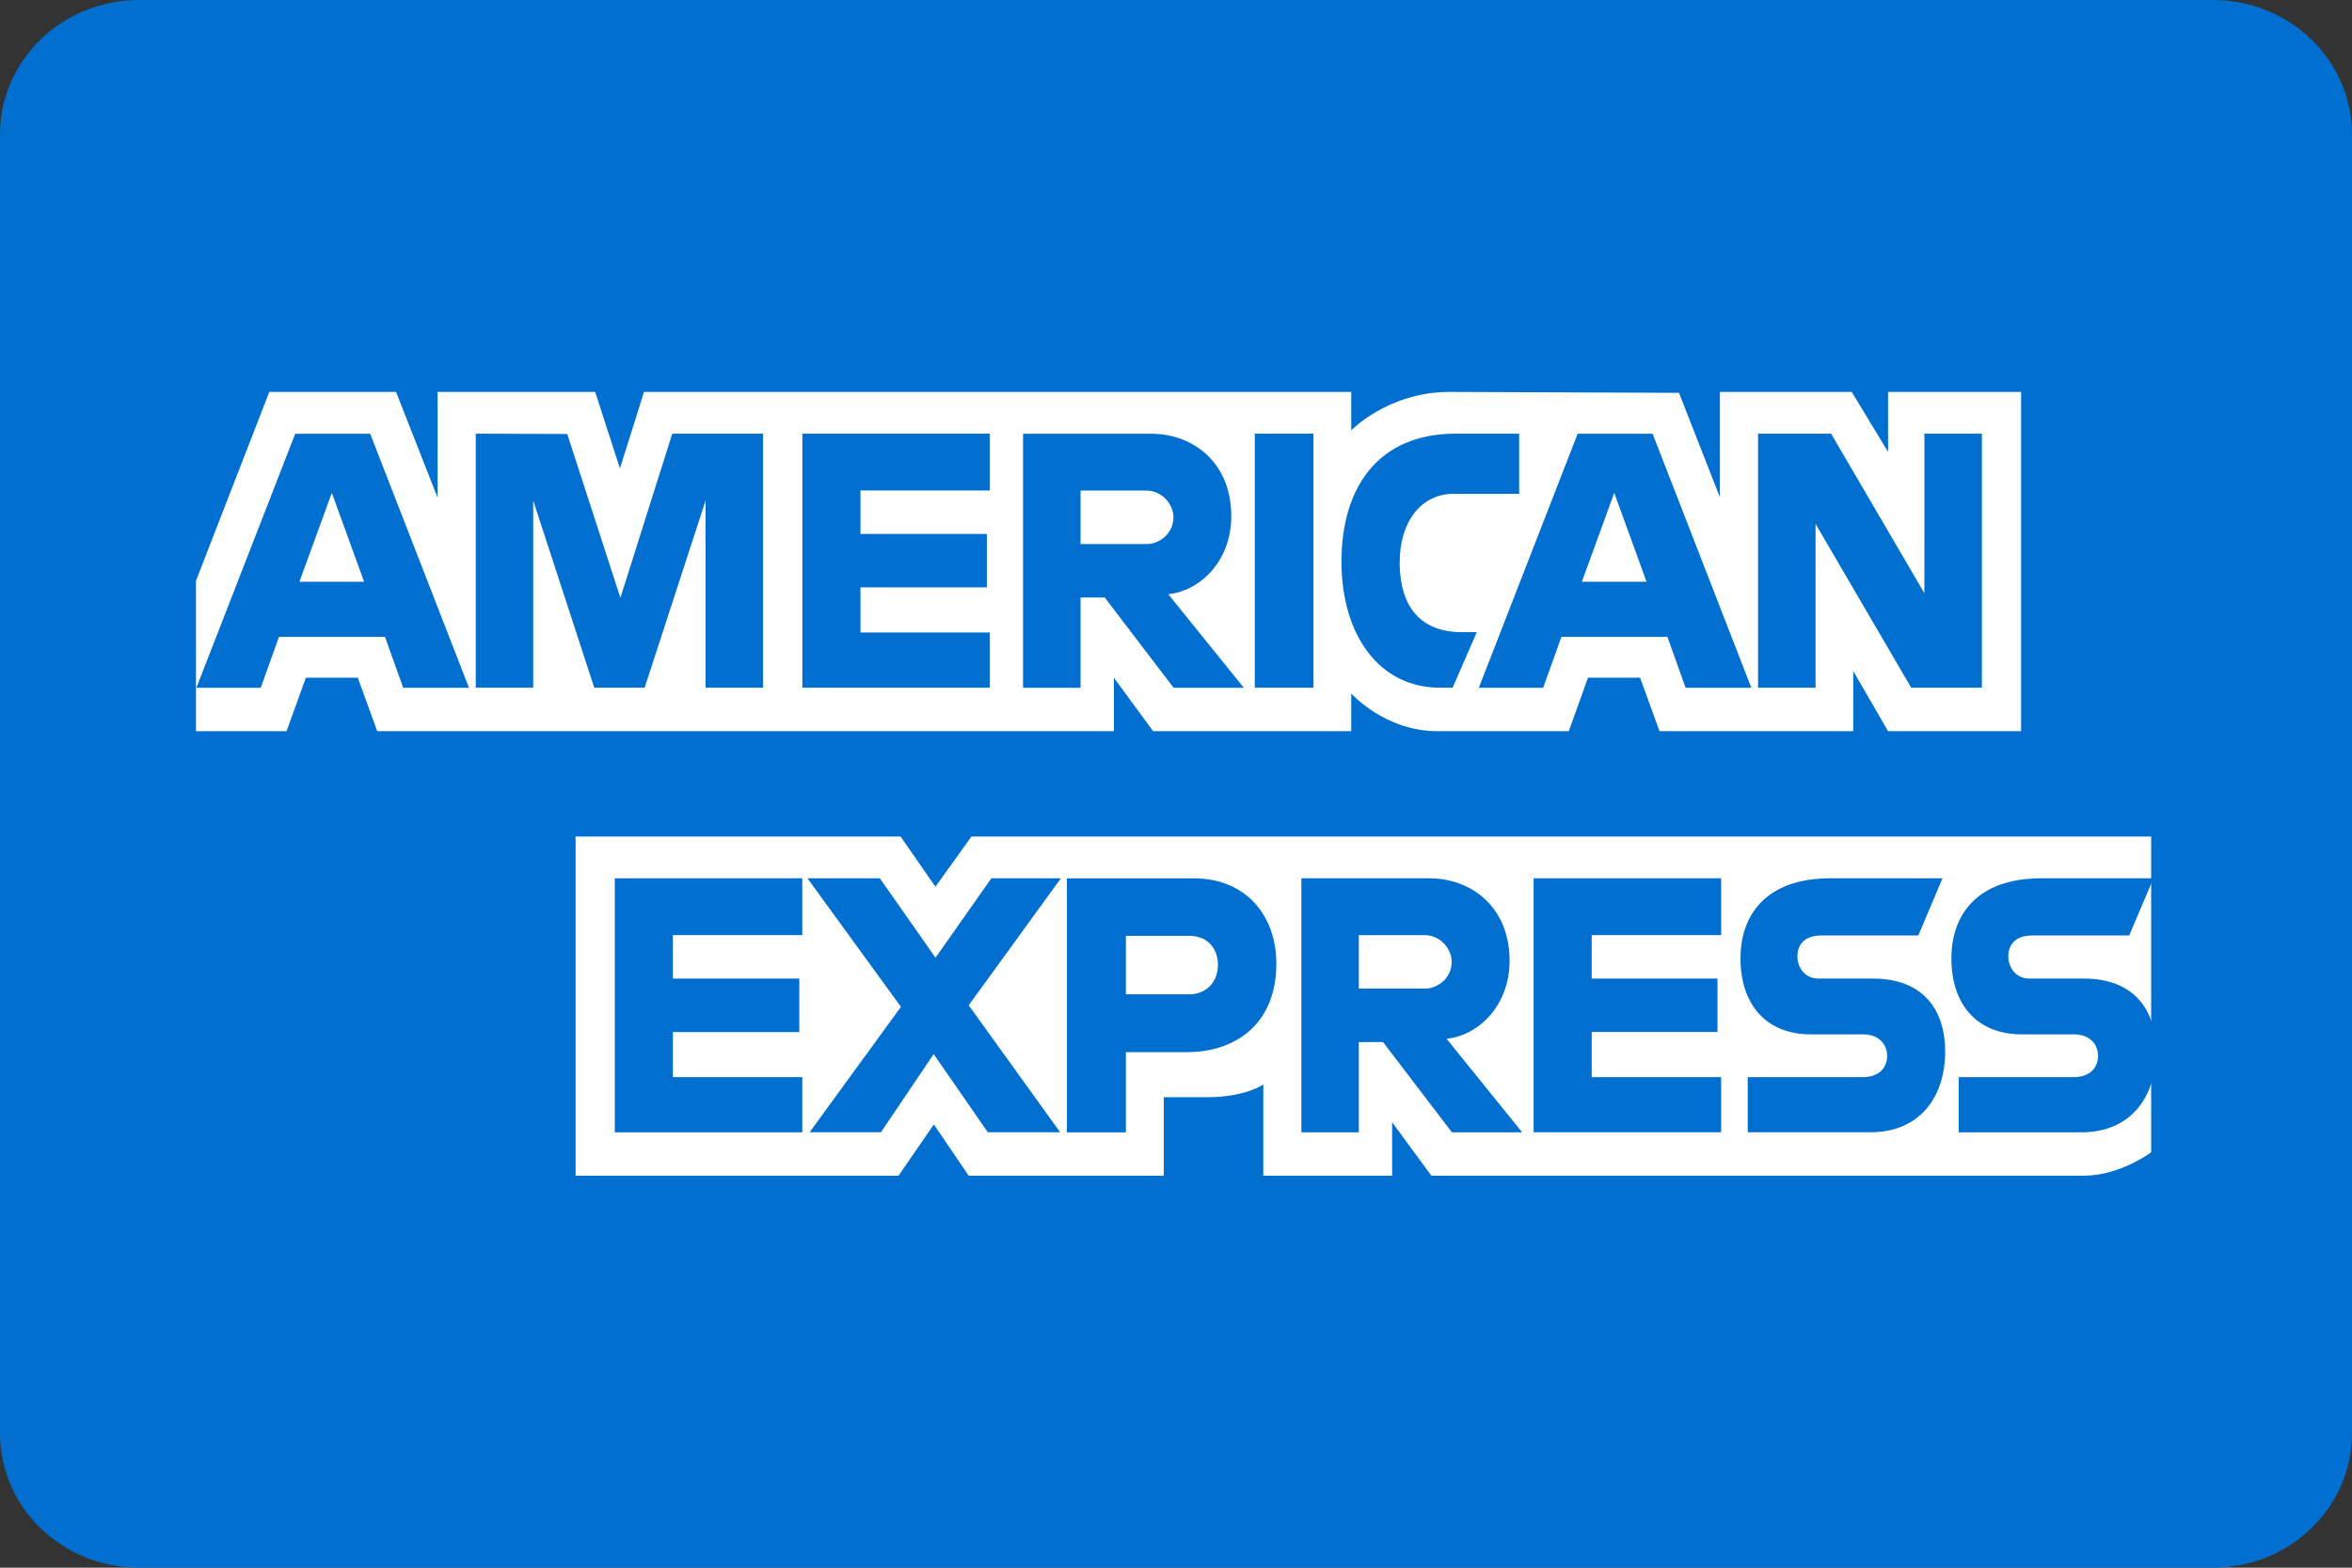 <svg width="36" height="24" viewBox="0 0 36 24" fill="none" xmlns="http://www.w3.org/2000/svg">
<rect x="0" y="0" width="36" height="24" fill="#333333" stroke="none"/>
<path d="M36 21.943C36 23.079 35.047 24 33.872 24H2.128C0.953 24 0 23.079 0 21.943V2.057C0 0.921 0.953 0 2.128 0H33.872C35.047 0 36 0.921 36 2.057V21.943Z" fill="#016FD0"/>
<path d="M8.81 17.999V12.806H13.784L14.318 13.575L14.869 12.806H32.926V17.641C32.926 17.641 32.454 17.994 31.908 17.999H21.909L21.308 17.181V17.999H19.336V16.602C19.336 16.602 19.066 16.797 18.484 16.797H17.813V17.999H14.827L14.294 17.214L13.753 17.999H8.81Z" fill="white"/>
<path d="M3 8.891L4.122 6H6.062L6.698 7.619V6H9.11L9.489 7.171L9.857 6H20.682V6.588C20.682 6.588 21.251 6 22.187 6L25.699 6.014L26.325 7.612V6H28.343L28.899 6.918V6H30.935V11.194H28.899L28.366 10.273V11.194H25.401L25.103 10.375H24.306L24.012 11.194H22.002C21.197 11.194 20.682 10.617 20.682 10.617V11.194H17.65L17.049 10.375V11.194H5.774L5.476 10.375H4.682L4.386 11.194H3V8.891Z" fill="white"/>
<path d="M4.519 6.64L3.006 10.529H3.991L4.27 9.75H5.893L6.171 10.529H7.178L5.666 6.64H4.519ZM5.079 7.545L5.573 8.906H4.583L5.079 7.545Z" fill="#016FD0"/>
<path d="M7.282 10.528V6.639L8.682 6.644L9.496 9.152L10.29 6.639H11.679V10.528H10.8V7.662L9.867 10.528H9.096L8.161 7.662V10.528H7.282Z" fill="#016FD0"/>
<path d="M12.281 10.528V6.639H15.151V7.509H13.17V8.174H15.105V8.992H13.17V9.683H15.151V10.528H12.281Z" fill="#016FD0"/>
<path d="M15.659 6.64V10.529H16.539V9.147H16.909L17.963 10.529H19.038L17.881 9.096C18.356 9.052 18.846 8.601 18.846 7.902C18.846 7.083 18.265 6.64 17.616 6.64H15.659ZM16.539 7.51H17.544C17.785 7.51 17.961 7.719 17.961 7.919C17.961 8.178 17.733 8.329 17.557 8.329H16.539V7.51Z" fill="#016FD0"/>
<path d="M20.104 10.528H19.206V6.639H20.104V10.528Z" fill="#016FD0"/>
<path d="M22.234 10.528H22.04C21.102 10.528 20.533 9.711 20.533 8.599C20.533 7.46 21.096 6.639 22.28 6.639H23.252V7.56H22.245C21.764 7.56 21.424 7.974 21.424 8.609C21.424 9.362 21.813 9.678 22.373 9.678H22.604L22.234 10.528Z" fill="#016FD0"/>
<path d="M24.148 6.64L22.635 10.529H23.62L23.899 9.75H25.522L25.8 10.529H26.806L25.295 6.64H24.148ZM24.708 7.545L25.202 8.906H24.212L24.708 7.545Z" fill="#016FD0"/>
<path d="M26.909 10.528V6.639H28.027L29.455 9.082V6.639H30.335V10.528H29.253L27.789 8.02V10.528H26.909Z" fill="#016FD0"/>
<path d="M9.41 17.335V13.446H12.28V14.316H10.299V14.981H12.234V15.8H10.299V16.49H12.28V17.335H9.41Z" fill="#016FD0"/>
<path d="M23.474 17.334V13.446H26.344V14.316H24.363V14.981H26.288V15.799H24.363V16.49H26.344V17.334H23.474Z" fill="#016FD0"/>
<path d="M12.392 17.334L13.79 15.414L12.359 13.446H13.467L14.319 14.662L15.174 13.446H16.238L14.827 15.39L16.227 17.334H15.119L14.291 16.137L13.484 17.334H12.392Z" fill="#016FD0"/>
<path d="M16.33 13.447V17.336H17.233V16.108H18.159C18.942 16.108 19.536 15.649 19.536 14.755C19.536 14.015 19.07 13.447 18.273 13.447H16.33ZM17.233 14.327H18.208C18.461 14.327 18.642 14.498 18.642 14.774C18.642 15.034 18.462 15.222 18.205 15.222H17.233V14.327Z" fill="#016FD0"/>
<path d="M19.919 13.446V17.335H20.798V15.953H21.169L22.223 17.335H23.298L22.141 15.902C22.616 15.858 23.106 15.407 23.106 14.707C23.106 13.889 22.525 13.446 21.876 13.446H19.919ZM20.798 14.316H21.804C22.045 14.316 22.22 14.524 22.22 14.725C22.22 14.983 21.993 15.134 21.817 15.134H20.798V14.316Z" fill="#016FD0"/>
<path d="M26.751 17.334V16.49H28.512C28.772 16.49 28.885 16.335 28.885 16.164C28.885 16 28.772 15.835 28.512 15.835H27.716C27.025 15.835 26.64 15.37 26.64 14.67C26.64 14.047 26.992 13.446 28.02 13.446H29.732L29.362 14.321H27.881C27.598 14.321 27.511 14.485 27.511 14.642C27.511 14.803 27.618 14.981 27.834 14.981H28.668C29.438 14.981 29.773 15.464 29.773 16.097C29.773 16.777 29.4 17.334 28.626 17.334H26.751Z" fill="#016FD0"/>
<path d="M29.98 17.335V16.49H31.74C32 16.49 32.113 16.335 32.113 16.164C32.113 16.001 32.001 15.835 31.74 15.835H30.945C30.253 15.835 29.868 15.37 29.868 14.671C29.868 14.047 30.221 13.446 31.248 13.446H32.961L32.59 14.321H31.109C30.826 14.321 30.739 14.485 30.739 14.642C30.739 14.803 30.847 14.981 31.063 14.981H31.896C32.667 14.981 33.001 15.464 33.001 16.097C33.001 16.777 32.629 17.335 31.854 17.335H29.98Z" fill="#016FD0"/>
</svg>
